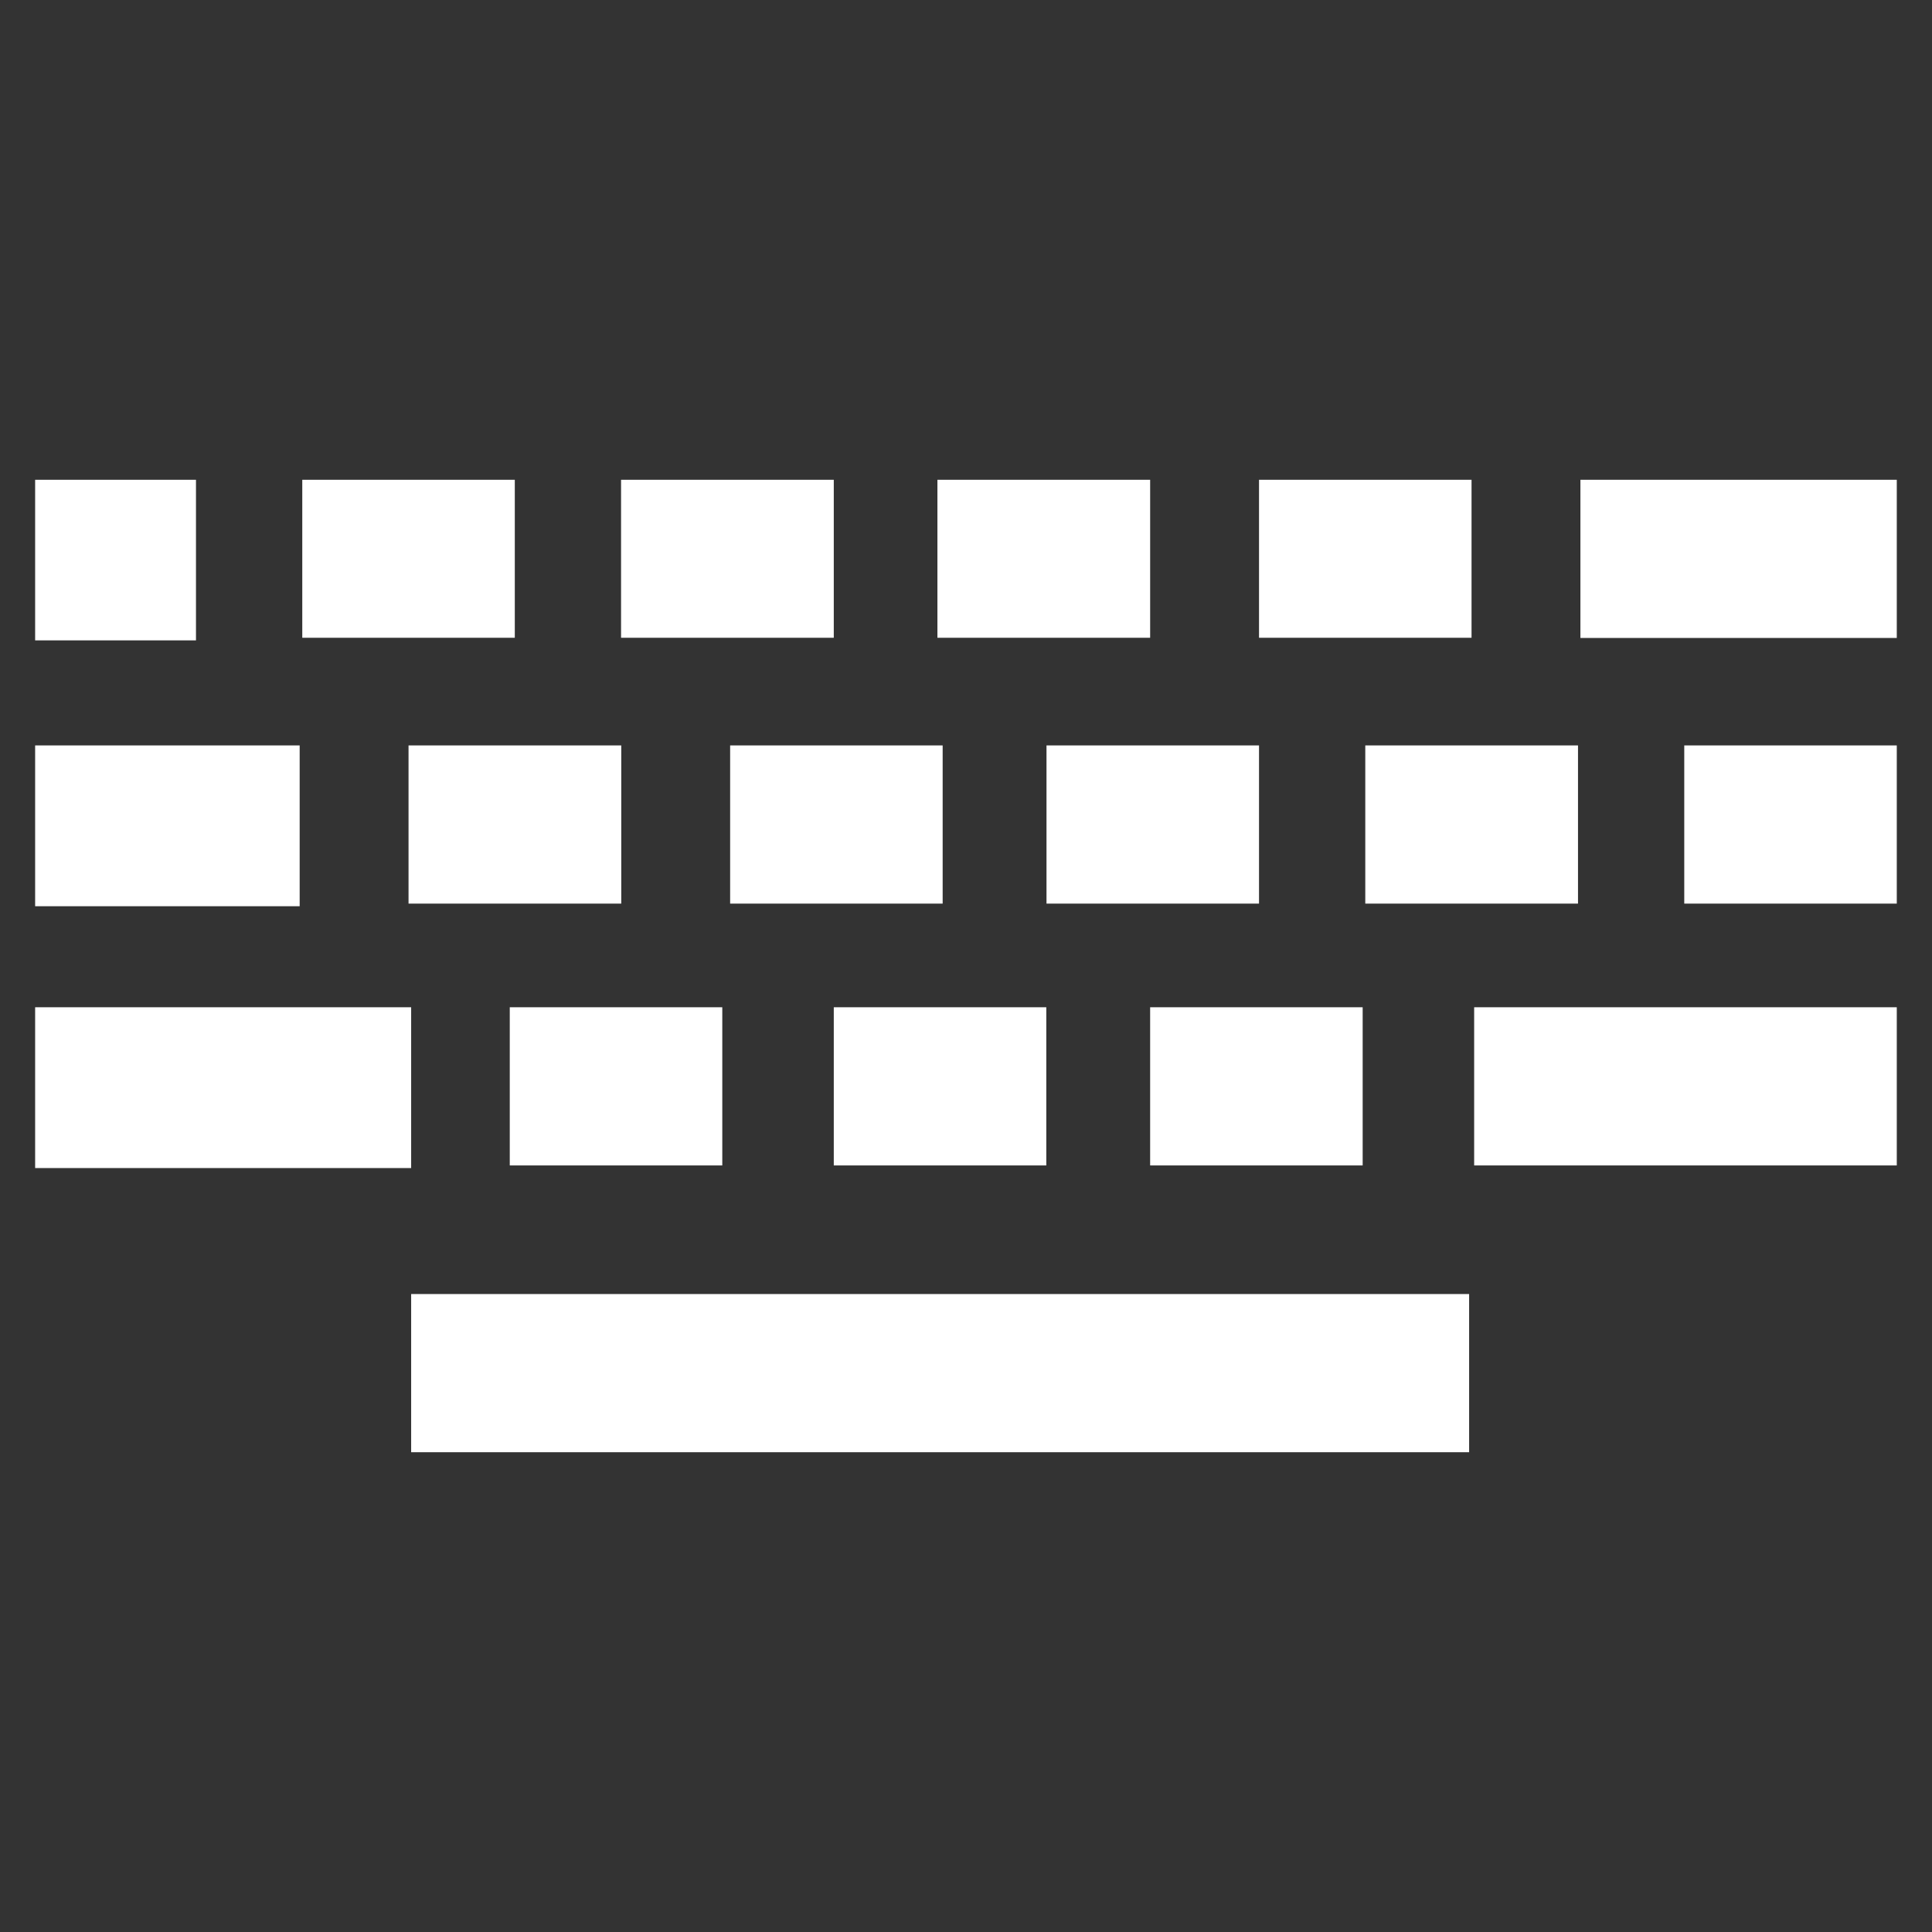 <?xml version="1.0" encoding="utf-8"?>
<!DOCTYPE svg PUBLIC "-//W3C//DTD SVG 1.1//EN" "http://www.w3.org/Graphics/SVG/1.1/DTD/svg11.dtd">
<svg version="1.1" xmlns="http://www.w3.org/2000/svg" xmlns:xlink="http://www.w3.org/1999/xlink" width="120"
	 height="120" xml:space="preserve">
<rect width="100%" height="100%" fill="#333333" stroke="none"/>
<g
     id="g12"
     transform="matrix(1.25,0,0,-1.25,0,120)">
<path style='fill:white;fill-opacity:1;fill-rule:nonzero;stroke:none' d='M 20.43,23.84 73,23.84 73,31.7 20.43,31.7 20.43,23.84 z M 73.25,38.09 94.25,38.09 94.25,45.95 73.25,45.95 73.25,38.09 z M 57.15,38.09 67.71,38.09 67.71,45.95 57.15,45.95 57.15,38.09 z M 51.99,45.95 41.43,45.95 41.43,38.09 51.99,38.09 51.99,45.95 z M 25.33,38.09 35.89,38.09 35.89,45.95 25.33,45.95 25.33,38.09 z M 20.43,45.95 1.746,45.95 1.746,37.96 20.43,37.96 20.43,45.95 z M 83.69,51.1 94.25,51.1 94.25,58.96 83.69,58.96 83.69,51.1 z M 67.84,51.1 78.41,51.1 78.41,58.96 67.84,58.96 67.84,51.1 z M 52,51.1 62.56,51.1 62.56,58.96 52,58.96 52,51.1 z M 46.84,58.96 36.28,58.96 36.28,51.1 46.84,51.1 46.84,58.96 z M 20.3,51.1 30.87,51.1 30.87,58.96 20.3,58.96 20.3,51.1 z M 14.89,58.96 1.746,58.96 1.746,50.97 14.89,50.97 14.89,58.96 z M 78.53,64.3 94.25,64.3 94.25,72.16 78.53,72.16 78.53,64.3 z M 73.12,72.16 62.56,72.16 62.56,64.31 73.12,64.31 73.12,72.16 z M 57.15,72.16 46.58,72.16 46.58,64.31 57.15,64.31 57.15,72.16 z M 41.43,72.16 30.86,72.16 30.86,64.31 41.43,64.31 41.43,72.16 z M 25.58,72.16 15.02,72.16 15.02,64.31 25.58,64.31 25.58,72.16 z M 9.738,72.16 1.746,72.16 1.746,64.18 9.738,64.18 9.738,72.16 z' id='path84'/></g>
</svg>
